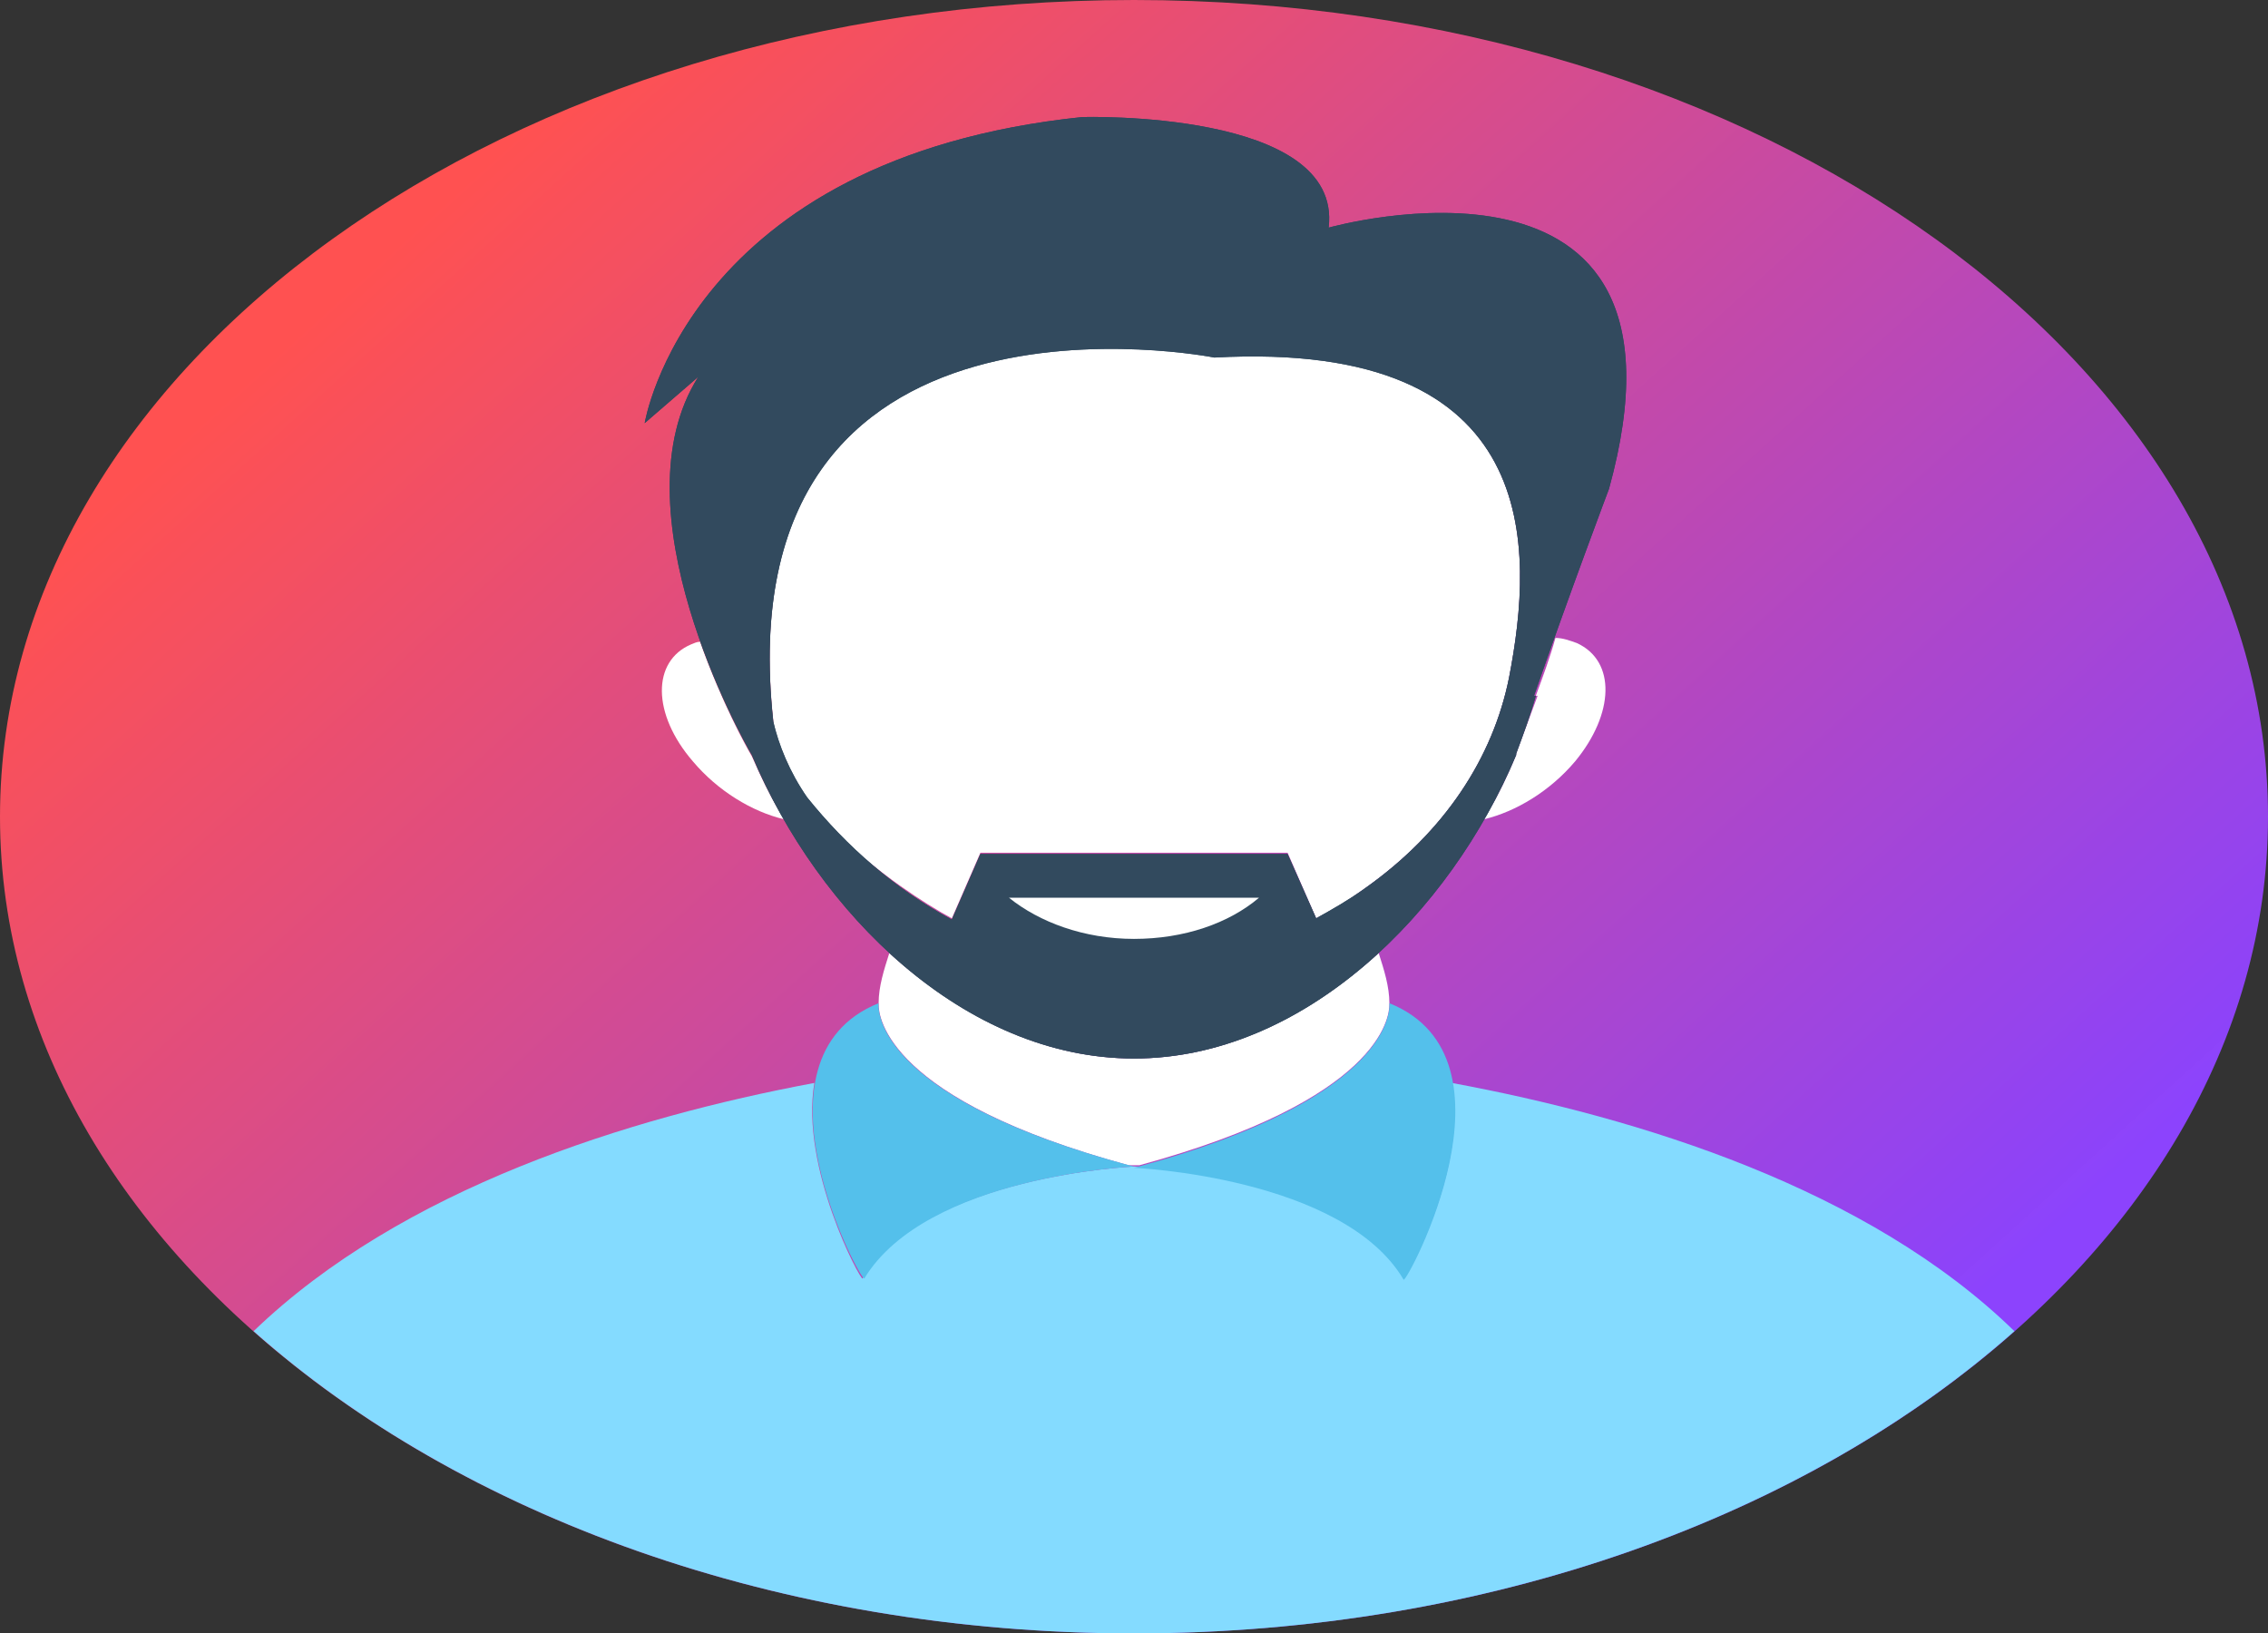 <svg width="218" height="157" viewBox="0 0 218 157" fill="none" xmlns="http://www.w3.org/2000/svg">
<rect x="0" y="0" width="218" height="157" fill="#333333" stroke="none"/>
<path d="M109 157C169.199 157 218 121.854 218 78.5C218 35.146 169.199 0 109 0C48.801 0 0 35.146 0 78.5C0 121.854 48.801 157 109 157Z" fill="url(#paint0_linear)"/>
<path d="M109.515 112.125C109.343 112.125 109.172 112.248 109 112.248C108.828 112.248 108.657 112.125 108.485 112.125H109.515Z" fill="#84DBFF"/>
<path d="M193.625 127.949C173.713 145.627 143.159 157 109 157C74.841 157 44.287 145.627 24.375 127.949C38.622 114.227 60.422 107.428 78.274 104.09C76.901 112.249 82.737 123.128 82.909 122.88C88.916 112.991 109 112.125 109 112.125C109 112.125 129.083 112.991 134.92 122.88C135.091 123.128 141.099 112.249 139.554 104.09C157.578 107.428 179.55 114.227 193.625 127.949Z" fill="#84DBFF"/>
<path d="M133.547 96.425C133.547 96.425 133.547 96.425 133.547 96.549C133.547 97.785 132.688 105.697 109.515 112.002H108.485C85.312 105.697 84.454 97.785 84.454 96.549C84.454 96.425 84.454 96.425 84.454 96.425C84.454 94.818 84.969 93.211 85.484 91.604C92.178 97.661 100.246 101.741 109 101.741C117.754 101.741 125.822 97.661 132.517 91.604C133.032 93.211 133.547 94.818 133.547 96.425Z" fill="white"/>
<path d="M133.546 96.425C133.546 96.425 134.748 105.326 109 112.249C109 112.249 129.083 113.114 134.92 123.004C135.263 123.251 146.764 101.741 133.546 96.425Z" fill="#54C0EB"/>
<path d="M84.454 96.425C71.236 101.741 82.737 123.251 83.08 122.88C89.088 112.991 109 112.125 109 112.125C83.252 105.326 84.454 96.425 84.454 96.425Z" fill="#54C0EB"/>
<path d="M145.047 65.149C143.502 72.813 138.868 79.983 131.143 85.423C129.598 86.535 128.225 87.401 126.509 88.266L123.762 81.961H94.238L91.491 88.266C85.999 85.299 74.498 77.016 74.326 69.228C69.52 24.848 116.724 34.243 116.724 34.243C148.48 32.636 147.45 52.787 145.047 65.149Z" fill="white"/>
<path d="M151.398 73.184C148.995 76.028 145.734 78.005 142.644 78.747C143.846 76.769 144.876 74.668 145.734 72.566C145.734 72.566 145.734 72.566 145.734 72.442C146.42 70.588 147.107 68.734 147.794 66.879H147.622C148.309 65.025 148.995 63.171 149.51 61.316C150.197 61.316 150.883 61.564 151.57 61.811C155.346 63.542 155.175 68.61 151.398 73.184Z" fill="white"/>
<path d="M75.356 78.747C72.266 78.005 69.005 76.028 66.602 73.184C62.654 68.61 62.654 63.542 66.43 61.935C66.773 61.811 66.945 61.687 67.288 61.687C69.348 67.498 71.751 71.824 72.266 72.69C73.124 74.668 74.154 76.769 75.356 78.747Z" fill="white"/>
<path d="M127.71 21.881C129.083 10.508 104.022 11.25 104.022 11.25C66.087 15.206 61.967 40.672 61.967 40.672L67.117 36.221C59.049 48.954 71.236 70.835 72.266 72.566C78.617 87.772 92.693 101.741 109 101.741C125.307 101.741 139.383 87.772 145.734 72.566C145.734 72.566 145.734 72.566 145.734 72.442C146.42 70.588 147.107 68.734 147.622 66.879H147.45C150.883 56.99 154.66 46.976 154.66 46.976C164.444 11.497 127.71 21.881 127.71 21.881ZM145.047 65.149C143.502 72.813 138.868 79.984 131.143 85.423C129.598 86.535 128.054 87.401 126.509 88.266L123.762 82.085H94.238L91.491 88.39C85.998 85.423 81.364 81.343 77.587 76.646C75.871 74.173 74.841 71.577 74.326 69.352C69.52 24.972 116.724 34.367 116.724 34.367C148.48 32.636 147.45 52.787 145.047 65.149Z" fill="#324A5E"/>
<path d="M127.71 21.881C129.083 10.508 104.022 11.25 104.022 11.25C66.087 15.206 61.967 40.672 61.967 40.672L67.117 36.221C59.049 48.954 71.236 70.835 72.266 72.566C78.617 87.772 92.693 101.741 109 101.741C125.307 101.741 139.383 87.772 145.734 72.566C145.734 72.566 145.734 72.566 145.734 72.442C146.42 70.588 147.107 68.734 147.622 66.879H147.45C150.883 56.99 154.66 46.976 154.66 46.976C164.444 11.497 127.71 21.881 127.71 21.881ZM145.047 65.149C143.502 72.813 138.868 79.984 131.143 85.423C129.598 86.535 128.054 87.401 126.509 88.266L123.762 82.085H94.238L91.491 88.39C85.998 85.423 81.364 81.343 77.587 76.646C75.871 74.173 74.841 71.577 74.326 69.352C69.52 24.972 116.724 34.367 116.724 34.367C148.48 32.636 147.45 52.787 145.047 65.149Z" fill="#324A5E"/>
<path d="M96.984 86.288C99.902 88.637 104.194 90.244 109 90.244C113.806 90.244 118.098 88.761 121.016 86.288H96.984Z" fill="white"/>
<defs>
    <linearGradient id="paint0_linear" x1="22.325" y1="37.57" x2="141.745" y2="169.532" gradientUnits="userSpaceOnUse">
        <stop stop-color="#FF5151"/>
        <stop offset="1" stop-color="#8C43FF" stop-opacity="0.99"/>
    </linearGradient>
</defs>
</svg>
